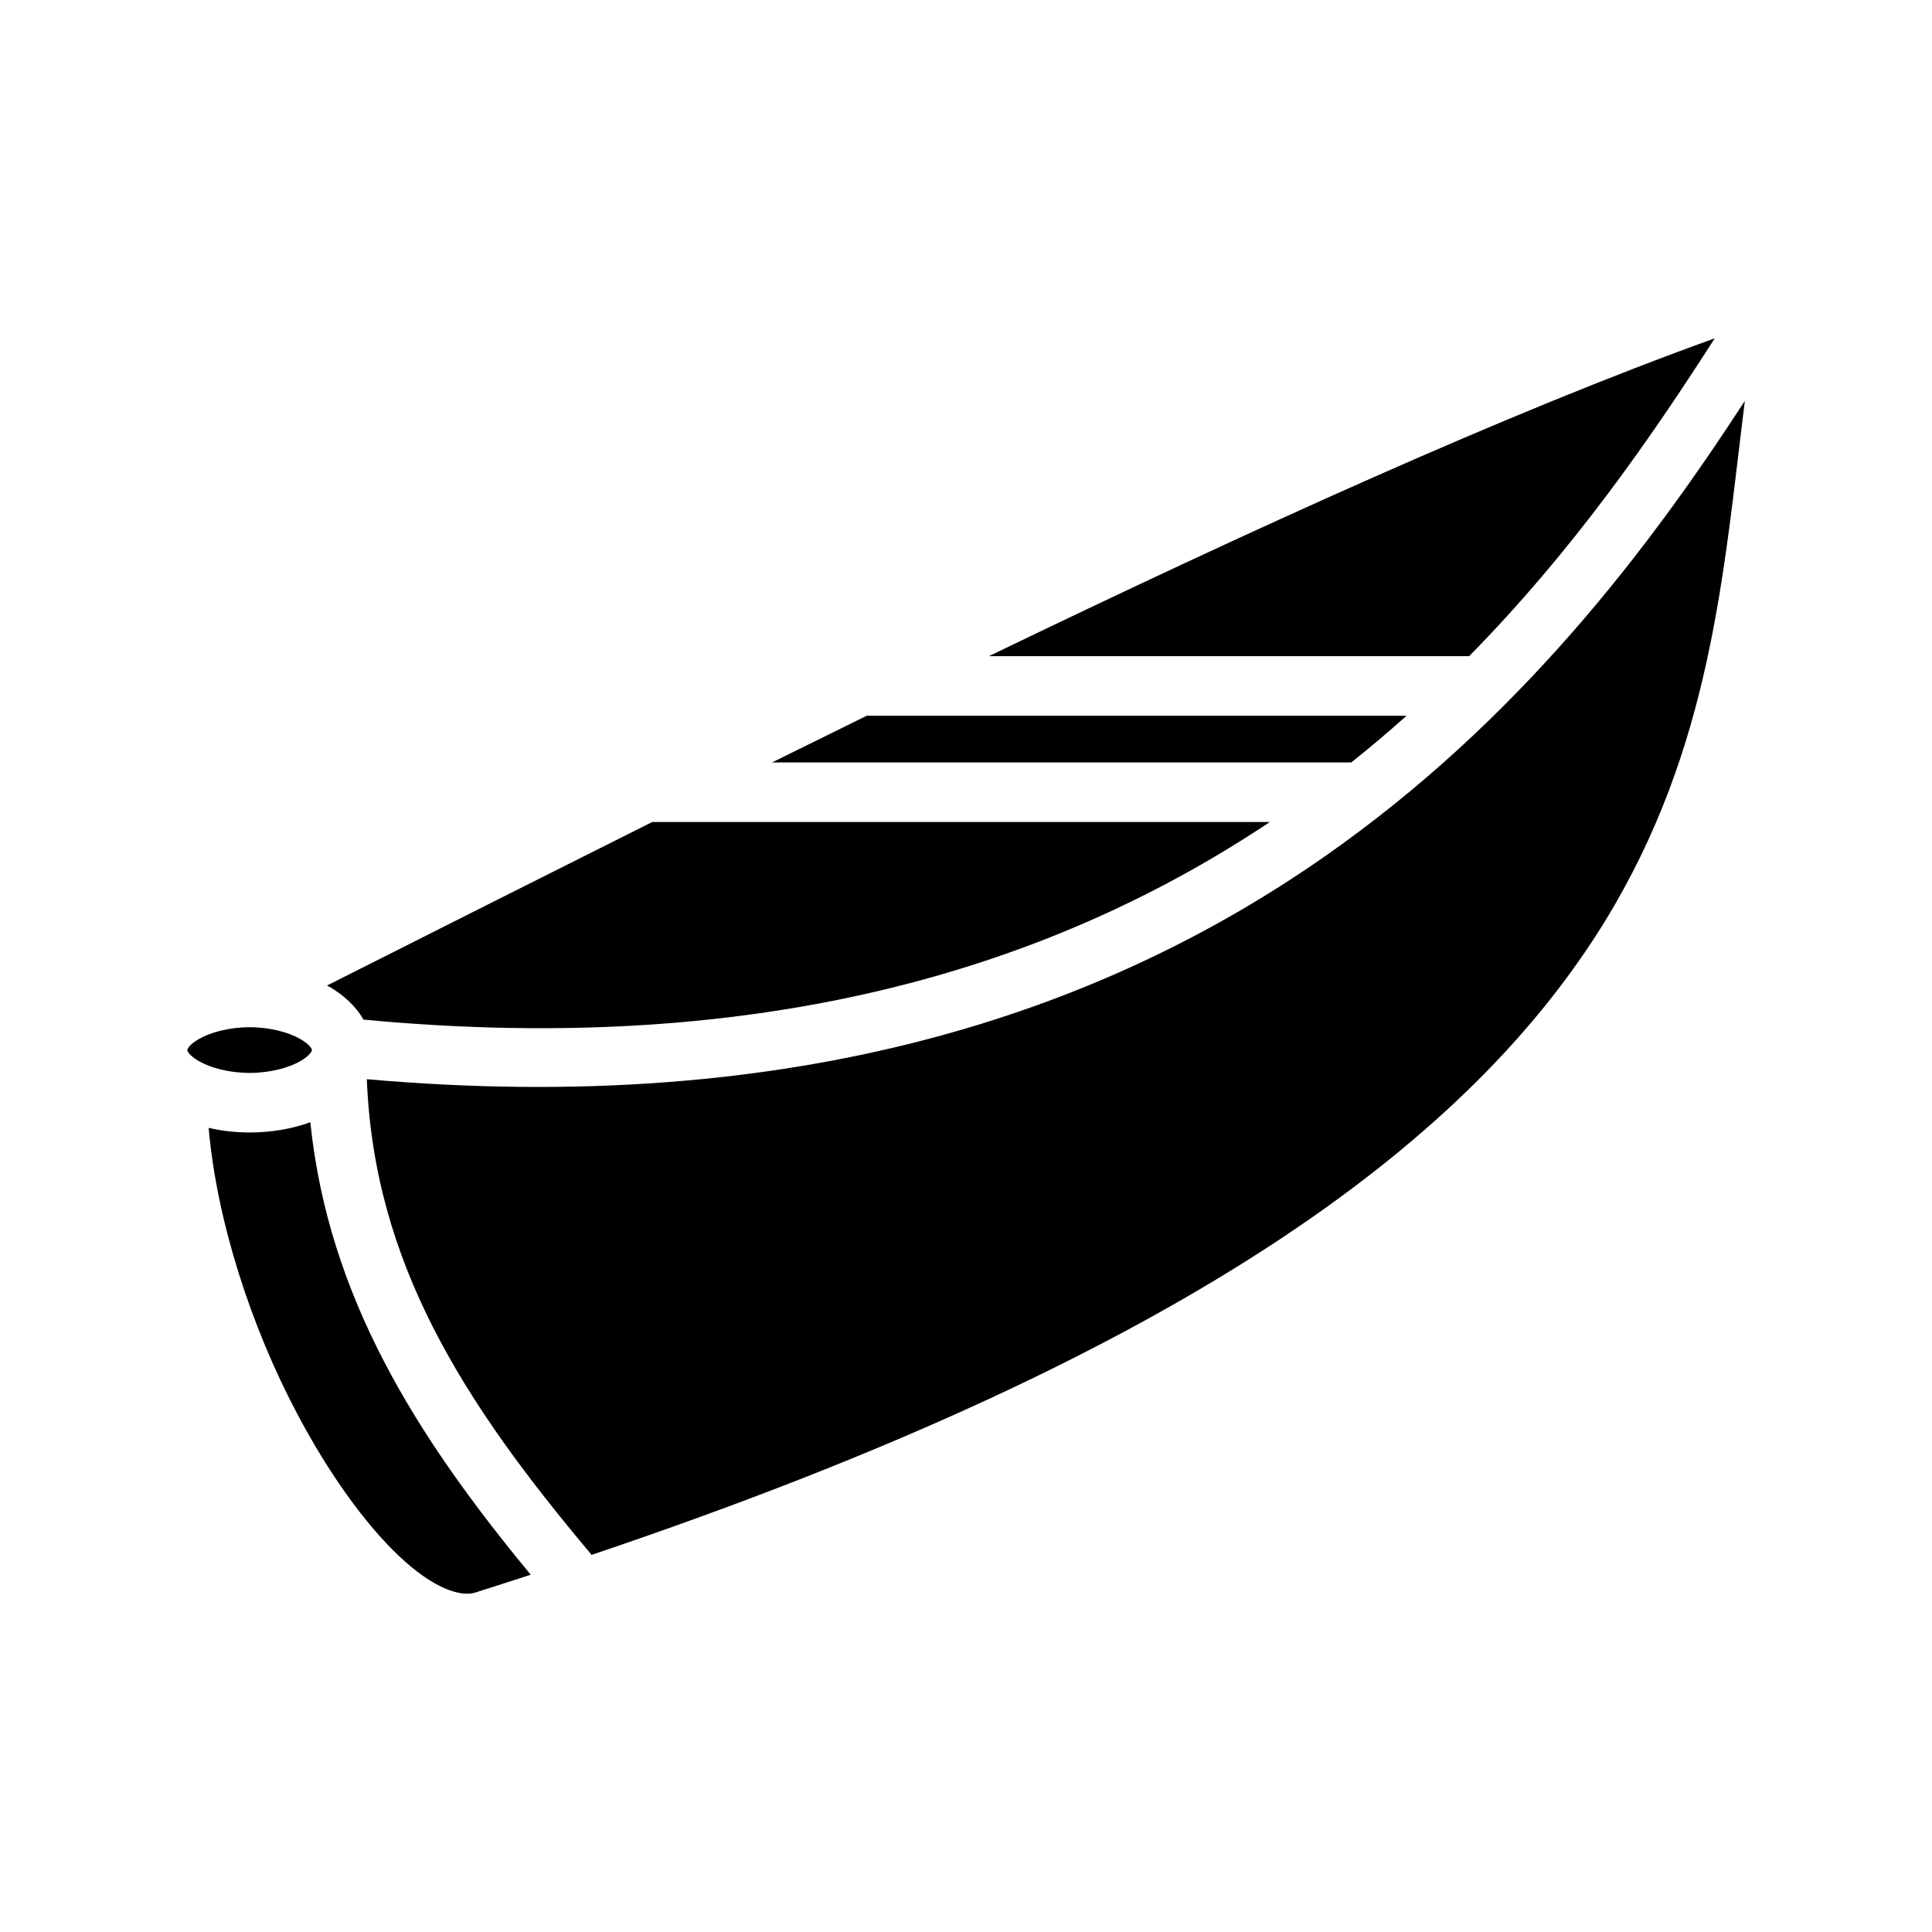 <svg xmlns="http://www.w3.org/2000/svg" width="100%" height="100%" viewBox="0 0 583.68 583.68"><path d="M518.04 102.21c-62.8 22.61-139.5 57.53-219.3 96.03H443.84c31.3-31.8 55-66.02 74.2-96.03z m9.1 18.91C498.24 165.54 458.84 217.94 399.64 259.14c-67.2 46.8-159.8 78.3-288.82 66.9 2.19 55.4 28.92 97.4 67.92 143.7 184.6-62.2 266.8-127.6 306-191.2 32.4-52.7 35.9-105.4 42.4-157.42zM261.84 216.24c-9.5 4.7-19.1 9.4-28.6 14.1h175c5.8-4.6 11.3-9.3 16.7-14.1z m-64.8 32.1c-33.3 16.7-66.19 33.2-98.25 49.4 0.26 0.1 0.52 0.3 0.77 0.4 4.1 2.4 7.87 5.7 10.24 9.9 123.04 11.6 209.84-17 273.84-59.7z m-121.63 62c-6.3 0-11.89 1.6-15.22 3.5s-3.62 3.3-3.62 3.4c0 0.1 0.29 1.5 3.62 3.4s8.92 3.5 15.22 3.5c6.3 0 11.89-1.6 15.22-3.5s3.62-3.3 3.62-3.4c0-0.1-0.29-1.5-3.62-3.4s-8.92-3.5-15.22-3.5z m18.34 28.7c-5.5 2-11.72 3.1-18.34 3.1-4.33 0-8.48-0.5-12.38-1.4 2.45 28.1 12.83 60.1 26.72 86.3 9.54 18.1 20.63 33.5 30.85 43.1 10.22 9.7 18.54 12.4 22.94 11 5.7-1.8 11.3-3.6 16.8-5.4-34.9-42.2-61.13-84.1-66.59-136.7z" /></svg>